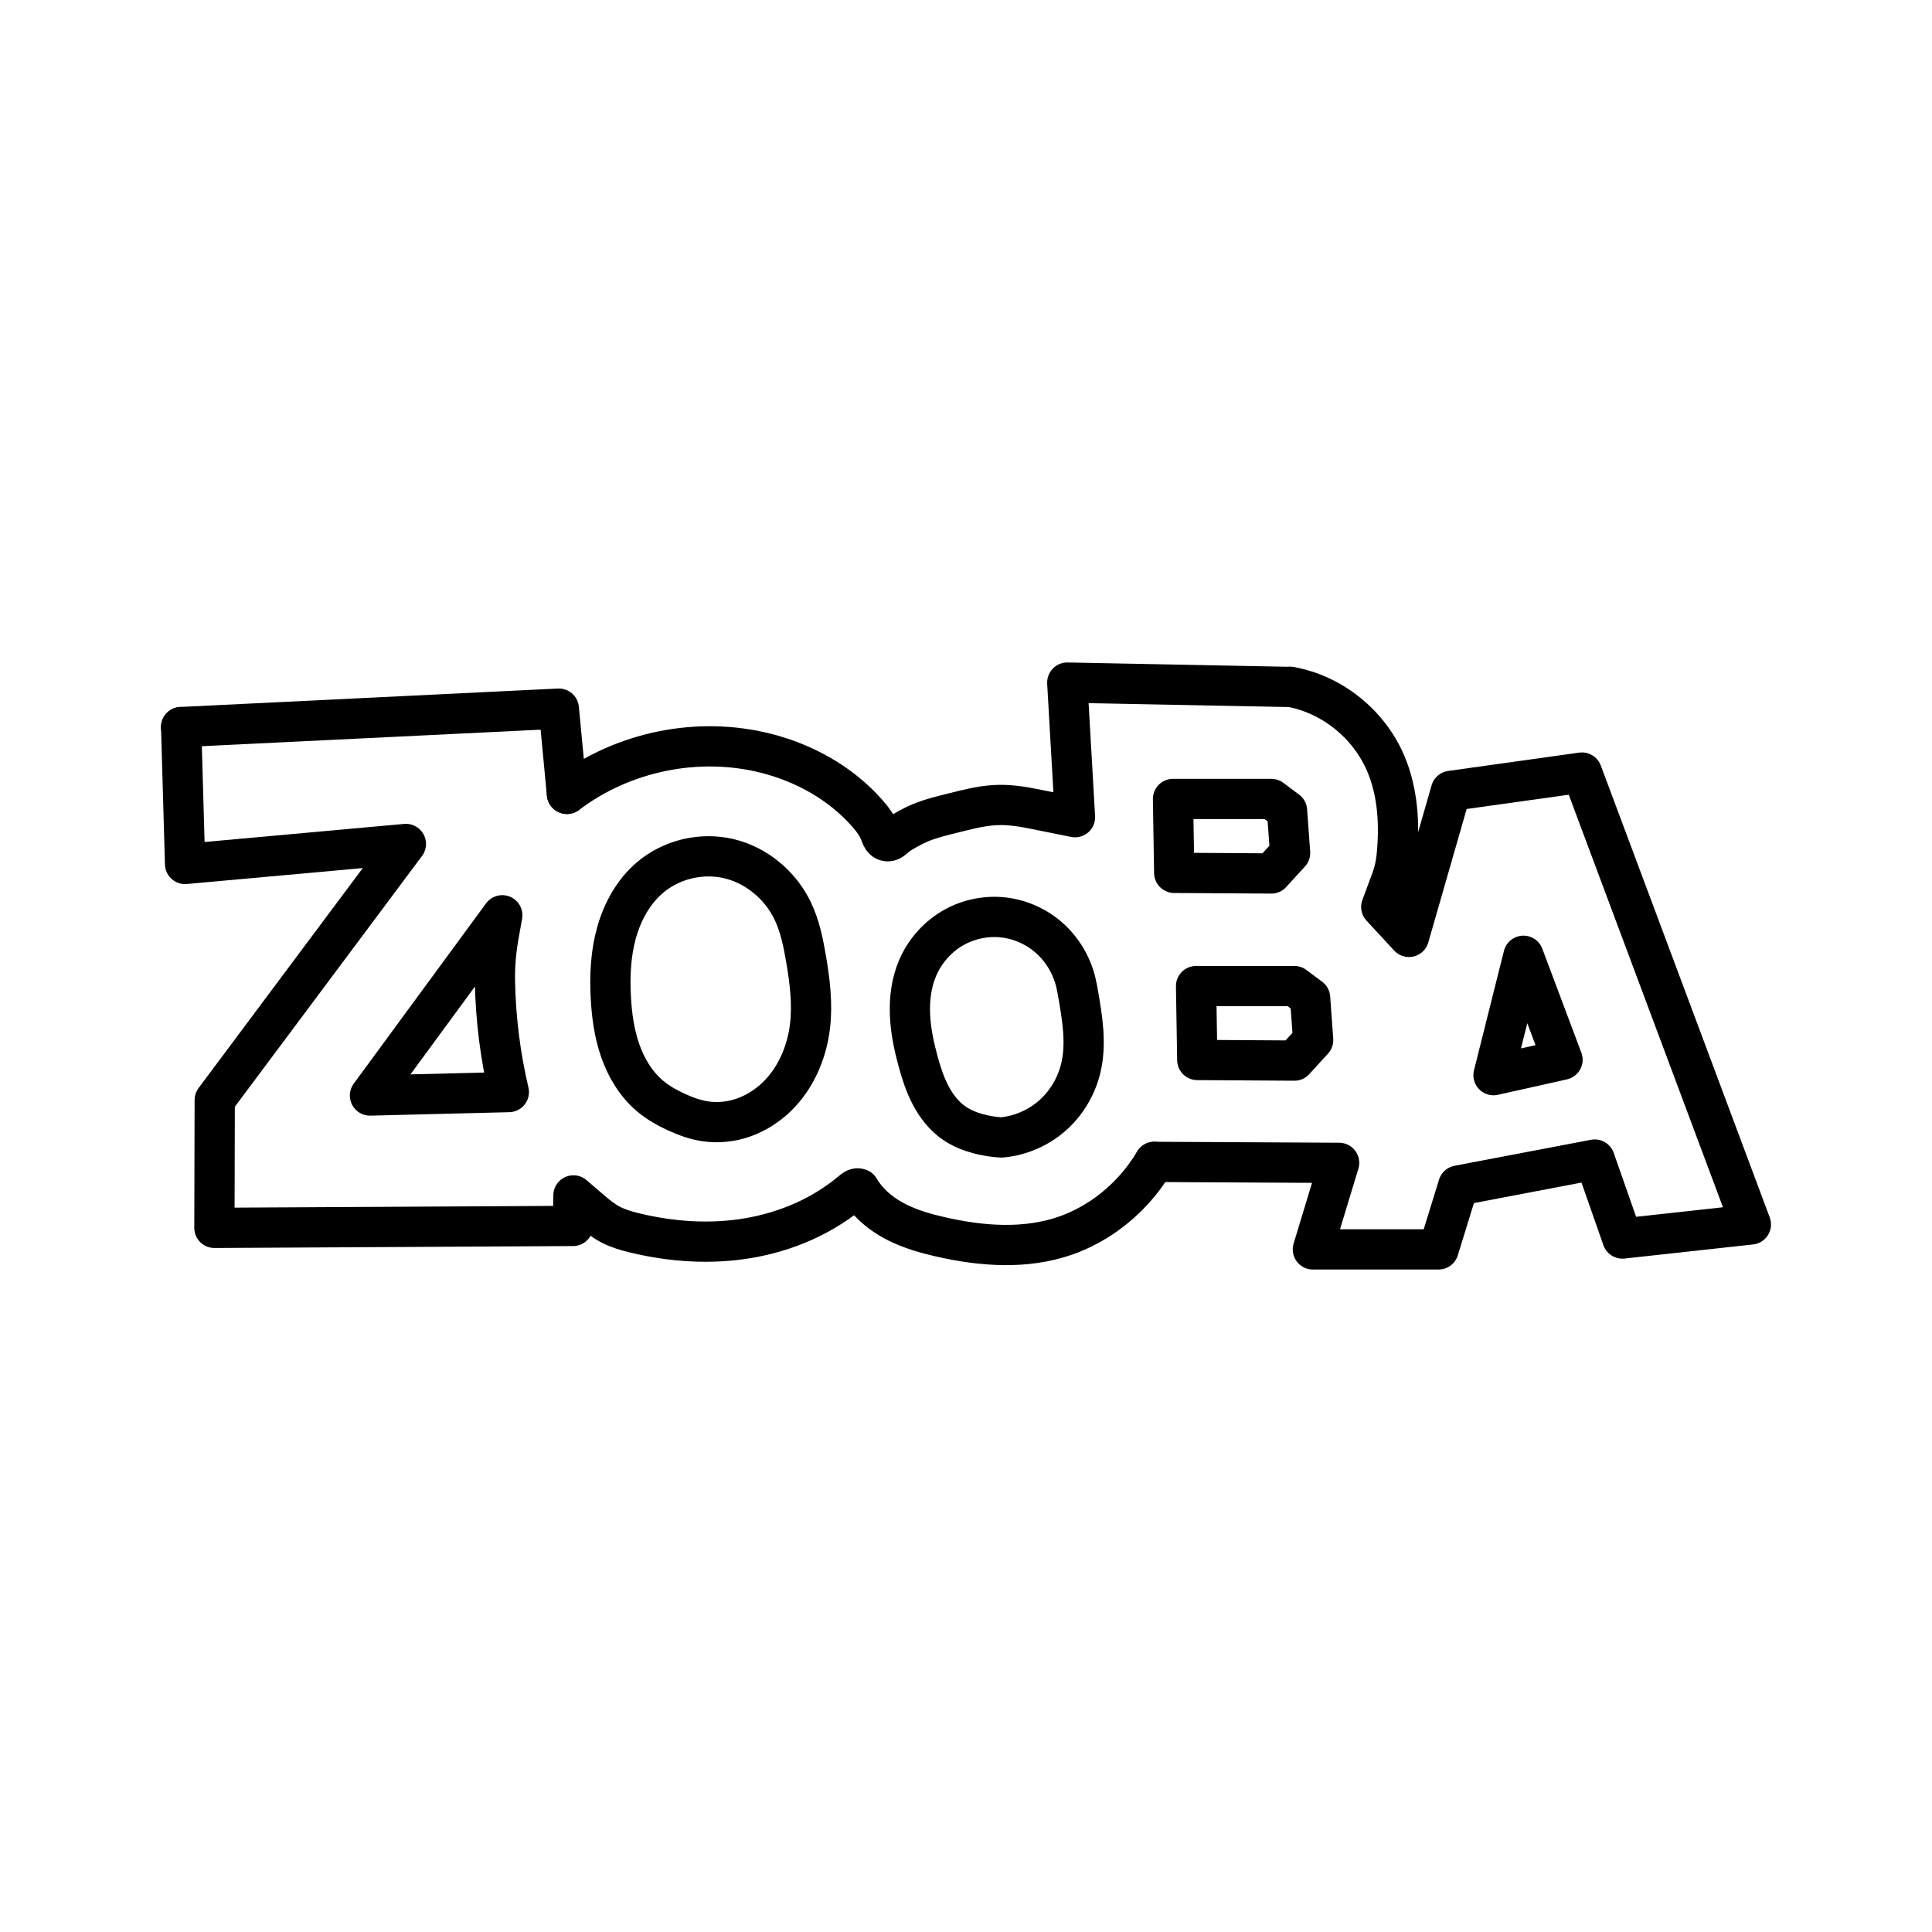 <?xml version="1.0" encoding="UTF-8"?><svg id="a" xmlns="http://www.w3.org/2000/svg" viewBox="0 0 48 48"><defs><style>.b{fill:none;stroke:#000;stroke-linecap:round;stroke-linejoin:round;}</style></defs><path class="b" d="M4.501,18.064l.097,3.401,5.486-.497-4.749,6.362-.008,3.176,8.909-.048.011-.758.449.385c.153.132.313.258.493.349.18.091.374.148.569.195.926.225,1.895.291,2.834.132.939-.159,1.847-.548,2.58-1.168.019-.016.037-.032.058-.044.021-.013.044-.022.068-.024.018-.001.036.002.052.009.024.041.049.081.076.119.218.314.531.551.87.72s.705.273,1.073.357c1.025.234,2.118.315,3.111-.034.361-.127.703-.309,1.016-.534.476-.343.882-.787,1.185-1.296"/><path class="b" d="M28.68,28.867l4.59.024-.652,2.15h3.123l.489-1.586,3.391-.646.687,1.962,3.192-.35-4.197-11.227-3.255.455-1.043,3.628-.688-.744.249-.672c.069-.186.113-.38.133-.578.079-.785.036-1.602-.275-2.325-.42-.977-1.34-1.712-2.37-1.894"/><path class="b" d="M32.053,17.067l-5.537-.108.192,3.344-1.004-.203c-.33-.067-.667-.118-1.003-.096-.336.021-.665.106-.992.188-.289.072-.582.14-.857.256-.15.064-.294.142-.435.226-.056.033-.111.068-.161.11-.029.025-.057.052-.088.075s-.067.04-.105.042c-.038.002-.076-.012-.105-.037-.024-.021-.041-.048-.055-.077-.014-.029-.024-.059-.035-.089-.072-.189-.197-.353-.331-.504-.654-.739-1.549-1.234-2.495-1.476-1.688-.432-3.559-.053-4.956,1.006"/><path class="b" d="M14.085,19.723l-.201-2.117-9.385.458"/><path class="b" d="M12.642,27.132l-3.45.086,3.287-4.478-.089.498c-.068.382-.101.77-.093,1.158.018.921.134,1.84.345,2.736h0Z"/><path class="b" d="M32.159,26.35l-2.413-.015-.03-1.836h2.442l.391.292.076,1.049-.467.51Z"/><path class="b" d="M31.586,21.701l-2.413-.015-.03-1.836h2.442l.391.292.076,1.049-.467.51Z"/><path class="b" d="M37.106,26.712l1.714-.383-.97-2.583-.744,2.966Z"/><path class="b" d="M17.516,27.858c-.242-.037-.476-.121-.699-.223-.24-.109-.472-.24-.674-.411-.341-.291-.583-.691-.732-1.117-.15-.427-.212-.881-.236-1.334-.028-.539-.002-1.086.144-1.605.146-.519.416-1.01.821-1.358.535-.461,1.289-.638,1.971-.476.682.162,1.277.656,1.584,1.298.175.366.259.77.328,1.171.097.563.169,1.137.1,1.704-.08.654-.358,1.292-.828,1.745-.235.226-.516.404-.821.512s-.636.142-.956.094h0Z"/><path class="b" d="M24.878,28.26c-.191-.011-.38-.041-.565-.09-.211-.056-.418-.138-.6-.262-.252-.172-.447-.421-.59-.693-.144-.272-.238-.568-.319-.866-.101-.376-.181-.76-.196-1.15-.015-.39.036-.786.188-1.144.171-.404.469-.75.84-.976.37-.225.811-.328,1.241-.291.43.037.847.215,1.175.5.329.285.567.676.673,1.103.025.101.043.203.061.305.106.606.209,1.233.068,1.832-.108.46-.361.884-.713,1.192-.352.308-.8.5-1.263.54h0Z"/></svg>